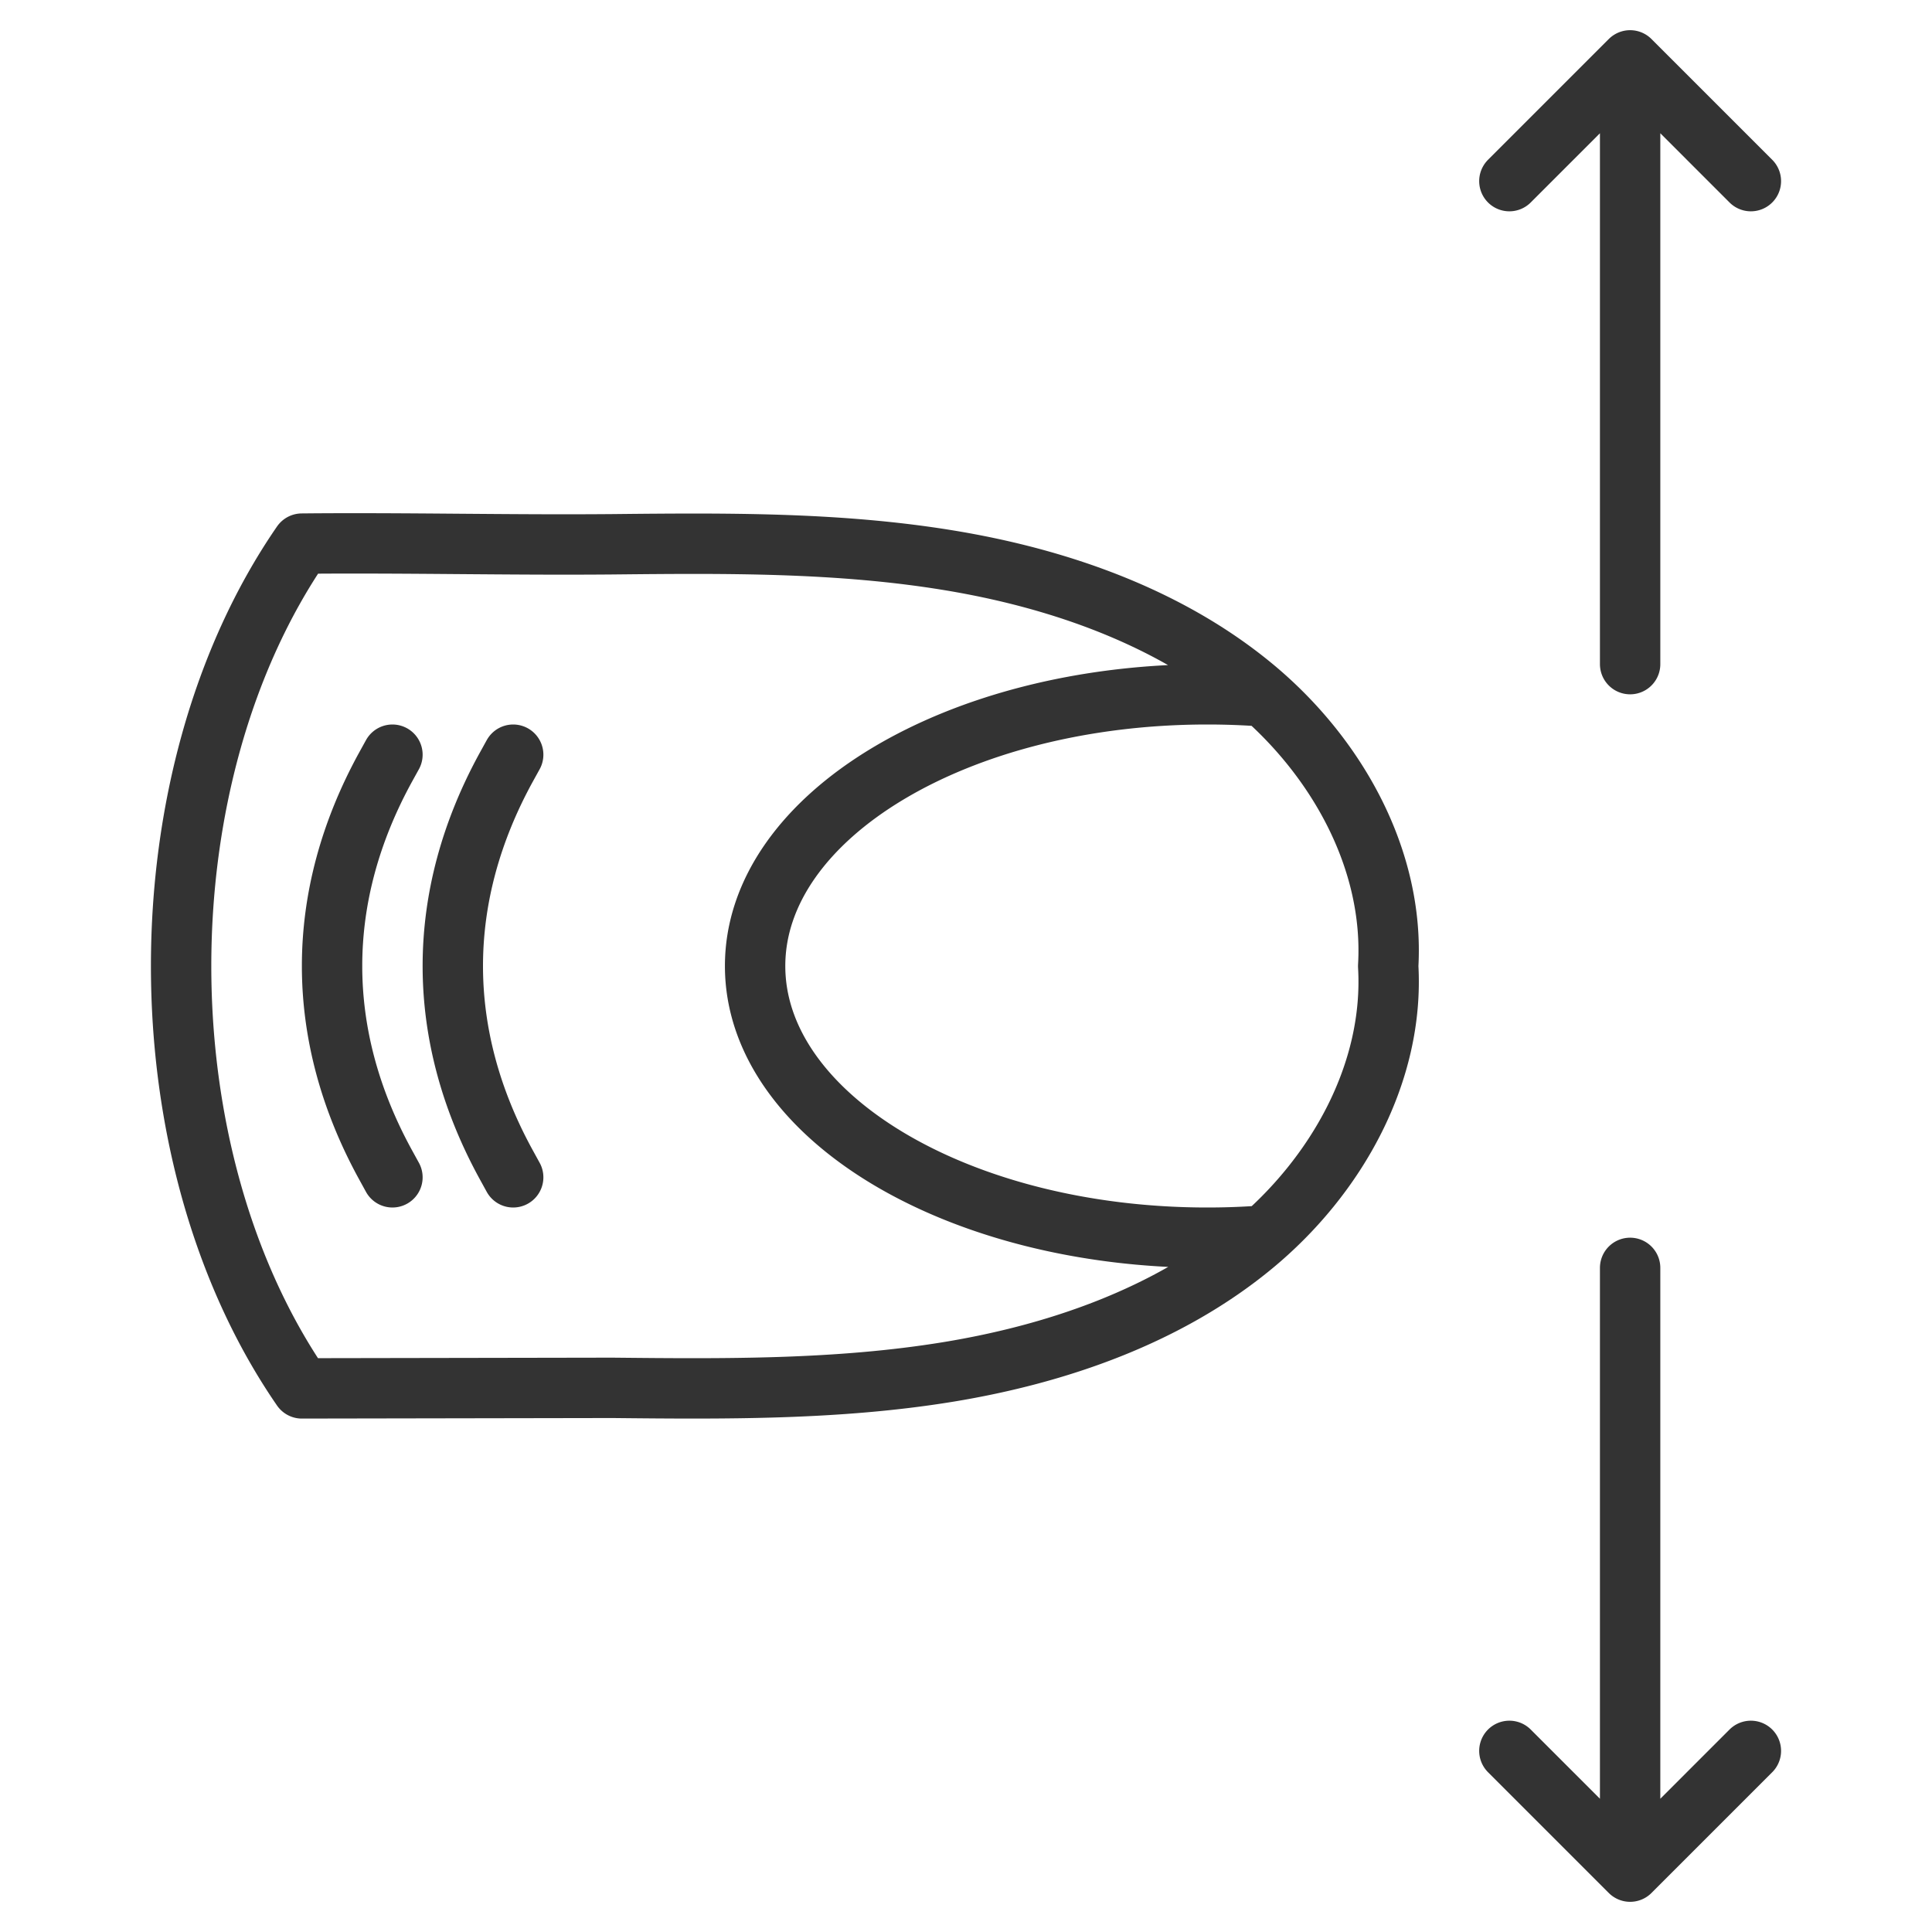 <svg xmlns="http://www.w3.org/2000/svg" viewBox="0 0 32 32"><path d="M5 22.996l5.14-.009c1.859.019 3.73.036 5.562-.263 1.832-.3 3.642-.938 5.044-2.093 1.402-1.155 2.349-2.875 2.247-4.63.102-1.756-.845-3.475-2.247-4.63-1.402-1.155-3.212-1.794-5.044-2.093-1.832-.3-3.703-.282-5.562-.263-1.713.015-3.427-.028-5.14-.011-2.667 3.867-2.667 10.125 0 13.992m15.772-2.52a12.39 12.39 0 0 1-.775.024c-4.137 0-7.49-2.015-7.49-4.5s3.353-4.5 7.49-4.5c.308 0 .612.011.91.033M8.5 12.5l-.112.203c-1.184 2.155-1.184 4.439 0 6.593l.112.204m-2-7l-.112.203c-1.184 2.155-1.184 4.439 0 6.593l.112.204M27 31V21m2 8l-2 2-2-2m2-28v10m2-8l-2-2-2 2" stroke="#333" stroke-linecap="round" stroke-linejoin="round" stroke-miterlimit="10" fill="none"/></svg>